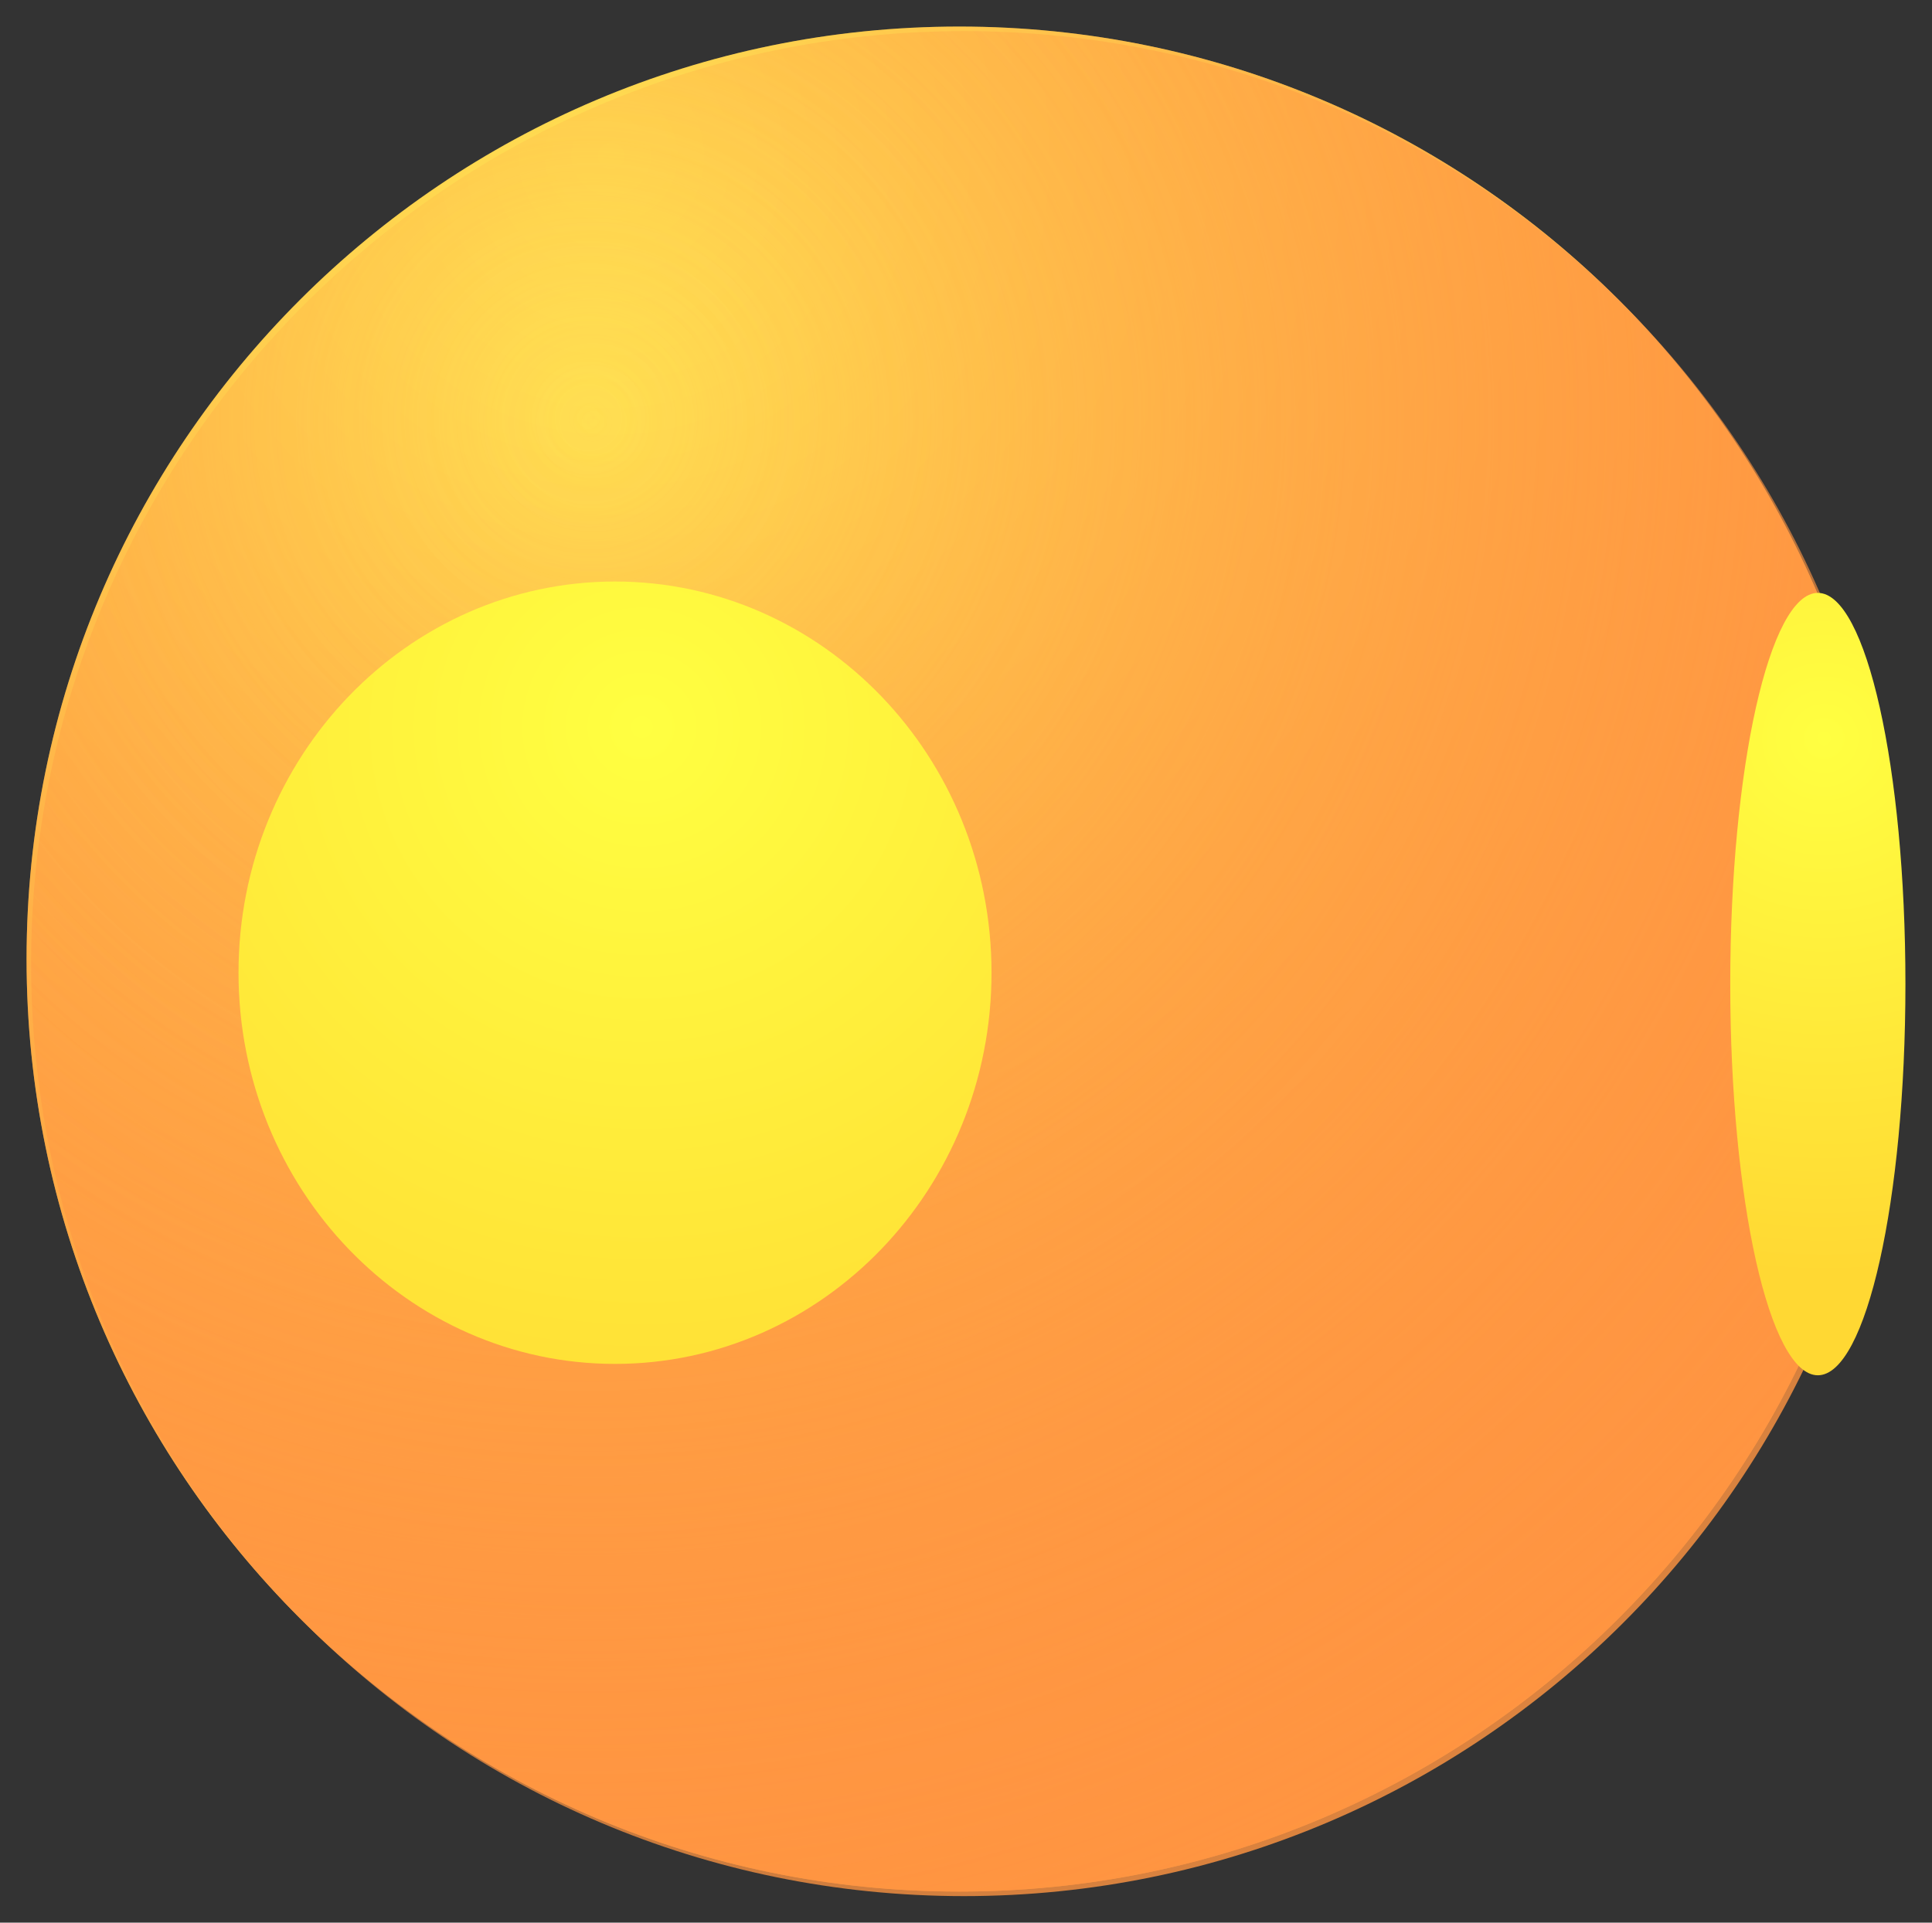 <svg xmlns="http://www.w3.org/2000/svg" xmlns:xlink="http://www.w3.org/1999/xlink" version="1.1" width="42.462" height="42.267" viewBox="0.266 -0.334 42.462 42.267">
  <rect x="0.266" y="-0.334" width="42.462" height="42.267" fill="#333333" stroke="none"/>
  <defs>
    <radialGradient id="grad_1" cx="0.313" cy="0.07" r="1.21">
      <stop offset="0" stop-color="#FFE954" stop-opacity="1"/>
      <stop offset="1" stop-color="#FF9441" stop-opacity="1"/>
    </radialGradient>
    <radialGradient id="grad_2" cx="0.301" cy="0.21" r="1.027">
      <stop offset="0" stop-color="#FF9441" stop-opacity="0"/>
      <stop offset="1" stop-color="#FF9441" stop-opacity="1"/>
    </radialGradient>
    <radialGradient id="grad_3" cx="0.301" cy="0.21" r="1.027">
      <stop offset="0" stop-color="#FF9441" stop-opacity="0"/>
      <stop offset="1" stop-color="#FF9441" stop-opacity="1"/>
    </radialGradient>
    <radialGradient id="grad_4" cx="0.536" cy="0.186" r="1.058">
      <stop offset="0" stop-color="#FFFF41" stop-opacity="1"/>
      <stop offset="1" stop-color="#FFD833" stop-opacity="1"/>
    </radialGradient>
    <radialGradient id="grad_5" cx="0.536" cy="0.186" r="1.058">
      <stop offset="0" stop-color="#FFFF41" stop-opacity="1"/>
      <stop offset="1" stop-color="#FFD833" stop-opacity="1"/>
    </radialGradient>
  <radialGradient id="grad_1-,0,0,1,-217.45,-159.9" cx="13.699" cy="3.099" r="49.596" gradientUnits="userSpaceOnUse">
      <stop offset="0" stop-color="#FFE954" stop-opacity="1"/>
      <stop offset="1" stop-color="#FF9441" stop-opacity="1"/>
    </radialGradient><radialGradient id="grad_2-,0,0,1,-217.35,-159.8" cx="13.299" cy="8.948" r="42.123" gradientUnits="userSpaceOnUse">
      <stop offset="0" stop-color="#FF9441" stop-opacity="0"/>
      <stop offset="1" stop-color="#FF9441" stop-opacity="1"/>
    </radialGradient><radialGradient id="grad_3-,0,0,1,-217.45,-159.9" cx="13.199" cy="8.848" r="42.123" gradientUnits="userSpaceOnUse">
      <stop offset="0" stop-color="#FF9441" stop-opacity="0"/>
      <stop offset="1" stop-color="#FF9441" stop-opacity="1"/>
    </radialGradient><radialGradient id="grad_4-.3134920597076416,0,0,1,-319.45,-159.2" cx="14.374" cy="15.649" r="18.623" gradientUnits="userSpaceOnUse">
      <stop offset="0" stop-color="#FFFF41" stop-opacity="1"/>
      <stop offset="1" stop-color="#FFD833" stop-opacity="1"/>
    </radialGradient><radialGradient id="grad_5-.3055555522441864,0,0,1,-37.3,-158.95" cx="40.357" cy="15.899" r="11.796" gradientUnits="userSpaceOnUse">
      <stop offset="0" stop-color="#FFFF41" stop-opacity="1"/>
      <stop offset="1" stop-color="#FFD833" stop-opacity="1"/>
    </radialGradient></defs>
  <!-- Exported by Scratch - http://scratch.mit.edu/ -->
  <g id="ID0.09077624510973692">
    <path id="ID0.82457021670416" fill="url(#grad_1-,0,0,1,-217.45,-159.9)" stroke="none" d="M 21.35 0.25 C 27.006 0.25 32.131 2.547 35.842 6.258 C 39.553 9.969 41.85 15.094 41.85 20.75 C 41.85 26.406 39.553 31.531 35.842 35.242 C 32.131 38.953 27.006 41.25 21.35 41.25 C 15.694 41.25 10.569 38.953 6.858 35.242 C 3.147 31.531 0.85 26.406 0.85 20.75 C 0.85 15.094 3.147 9.969 6.858 6.258 C 10.569 2.547 15.694 0.25 21.35 0.25 Z " stroke-width="1"/>
    <path id="ID0.82457021670416" fill="url(#grad_2-,0,0,1,-217.35,-159.8)" stroke="none" d="M 21.45 0.35 C 27.106 0.35 32.231 2.647 35.942 6.358 C 39.653 10.069 41.95 15.194 41.95 20.85 C 41.95 26.506 39.653 31.631 35.942 35.342 C 32.231 39.053 27.106 41.35 21.45 41.35 C 15.794 41.35 10.669 39.053 6.958 35.342 C 3.247 31.631 0.95 26.506 0.95 20.85 C 0.95 15.194 3.247 10.069 6.958 6.358 C 10.669 2.647 15.794 0.35 21.45 0.35 Z " stroke-width="1"/>
    <path id="ID0.82457021670416" fill="url(#grad_3-,0,0,1,-217.45,-159.9)" stroke="none" d="M 21.35 0.25 C 27.006 0.25 32.131 2.547 35.842 6.258 C 39.553 9.969 41.85 15.094 41.85 20.75 C 41.85 26.406 39.553 31.531 35.842 35.242 C 32.131 38.953 27.006 41.25 21.35 41.25 C 15.694 41.25 10.569 38.953 6.858 35.242 C 3.147 31.531 0.85 26.406 0.85 20.75 C 0.85 15.094 3.147 9.969 6.858 6.258 C 10.569 2.547 15.694 0.25 21.35 0.25 Z " stroke-width="1"/>
  </g>
  <path id="ID0.5980430189520121" fill="url(#grad_4-.3134920597076416,0,0,1,-319.45,-159.2)" stroke="none" d="M 13.783 12.45 C 16.066 12.45 18.134 13.414 19.633 14.97 C 21.131 16.527 22.058 18.677 22.058 21.05 C 22.058 23.423 21.131 25.573 19.633 27.13 C 18.134 28.686 16.066 29.65 13.783 29.65 C 11.5 29.65 9.431 28.686 7.933 27.13 C 6.435 25.573 5.508 23.423 5.508 21.05 C 5.508 18.677 6.435 16.527 7.933 14.97 C 9.431 13.414 11.5 12.45 13.783 12.45 Z " stroke-width="1.167"/>
  <path id="ID0.5980430189520121" fill="url(#grad_5-.3055555522441864,0,0,1,-37.3,-158.95)" stroke="none" d="M 40.219 12.7 C 40.751 12.7 41.232 13.664 41.58 15.22 C 41.929 16.777 42.144 18.927 42.144 21.3 C 42.144 23.673 41.929 25.823 41.58 27.38 C 41.232 28.936 40.751 29.9 40.219 29.9 C 39.688 29.9 39.207 28.936 38.858 27.38 C 38.51 25.823 38.294 23.673 38.294 21.3 C 38.294 18.927 38.51 16.777 38.858 15.22 C 39.207 13.664 39.688 12.7 40.219 12.7 Z " stroke-width="0.739"/>
</svg>